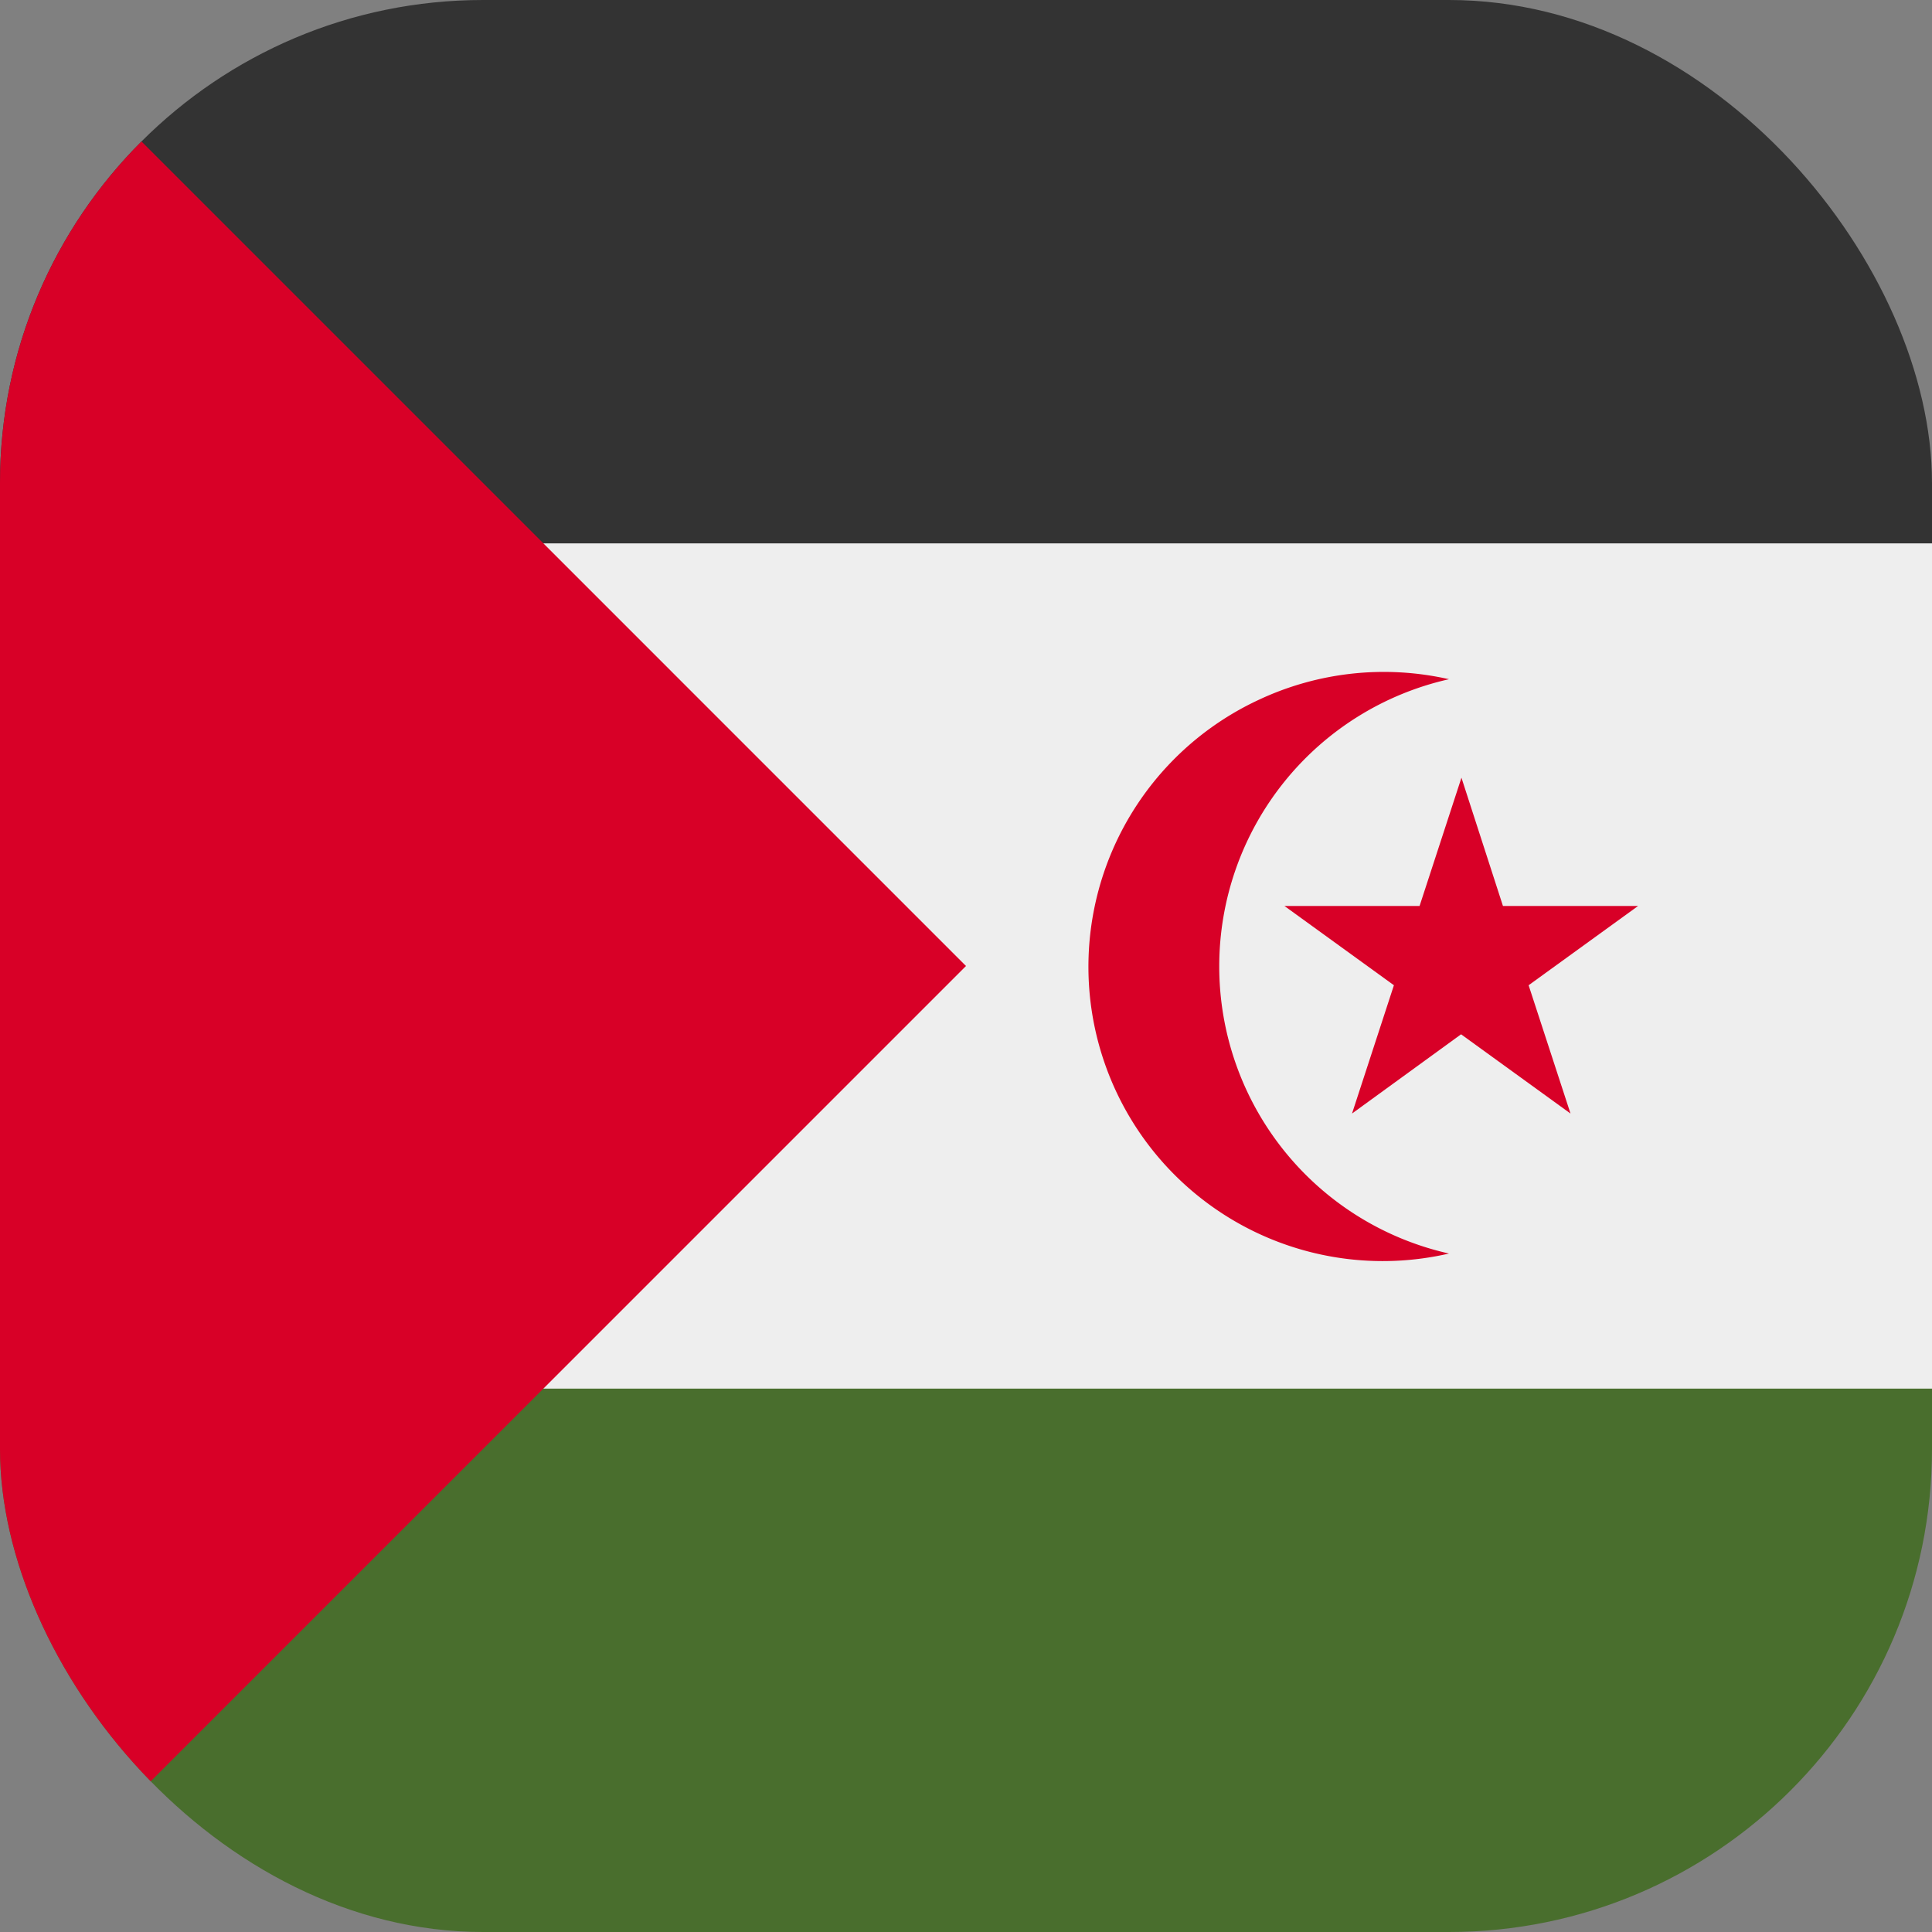 <?xml version='1.0' encoding='utf-8'?>
<svg xmlns="http://www.w3.org/2000/svg" width="512" height="512" fill="none"><rect width="100%" height="100%" fill="#808080" stroke="none"/><defs><clipPath id="clip-rounded"><rect x="0" y="0" width="512" height="512" rx="128" ry="128" /></clipPath></defs><g clip-path="url(#clip-rounded)"><path fill="#eeeeee" d="M512 384H0V128h512z" /><path fill="#496e2d" d="M512 512H0V368h512z" /><path fill="#333333" d="M512 144H0V0h512z" /><path fill="#d80027" d="M0 0v512l256-256zm333.5 185.5A78 78 0 0 1 384 180a78 78 0 0 0 0 152.2 78 78 0 0 1-50.5-146.7" /><path fill="#d80027" d="m398.3 240.1-11-34-11.1 34h-35.8l29 21-11.1 34 28.9-21 29 21-11.1-34 29-21z" /></g></svg>